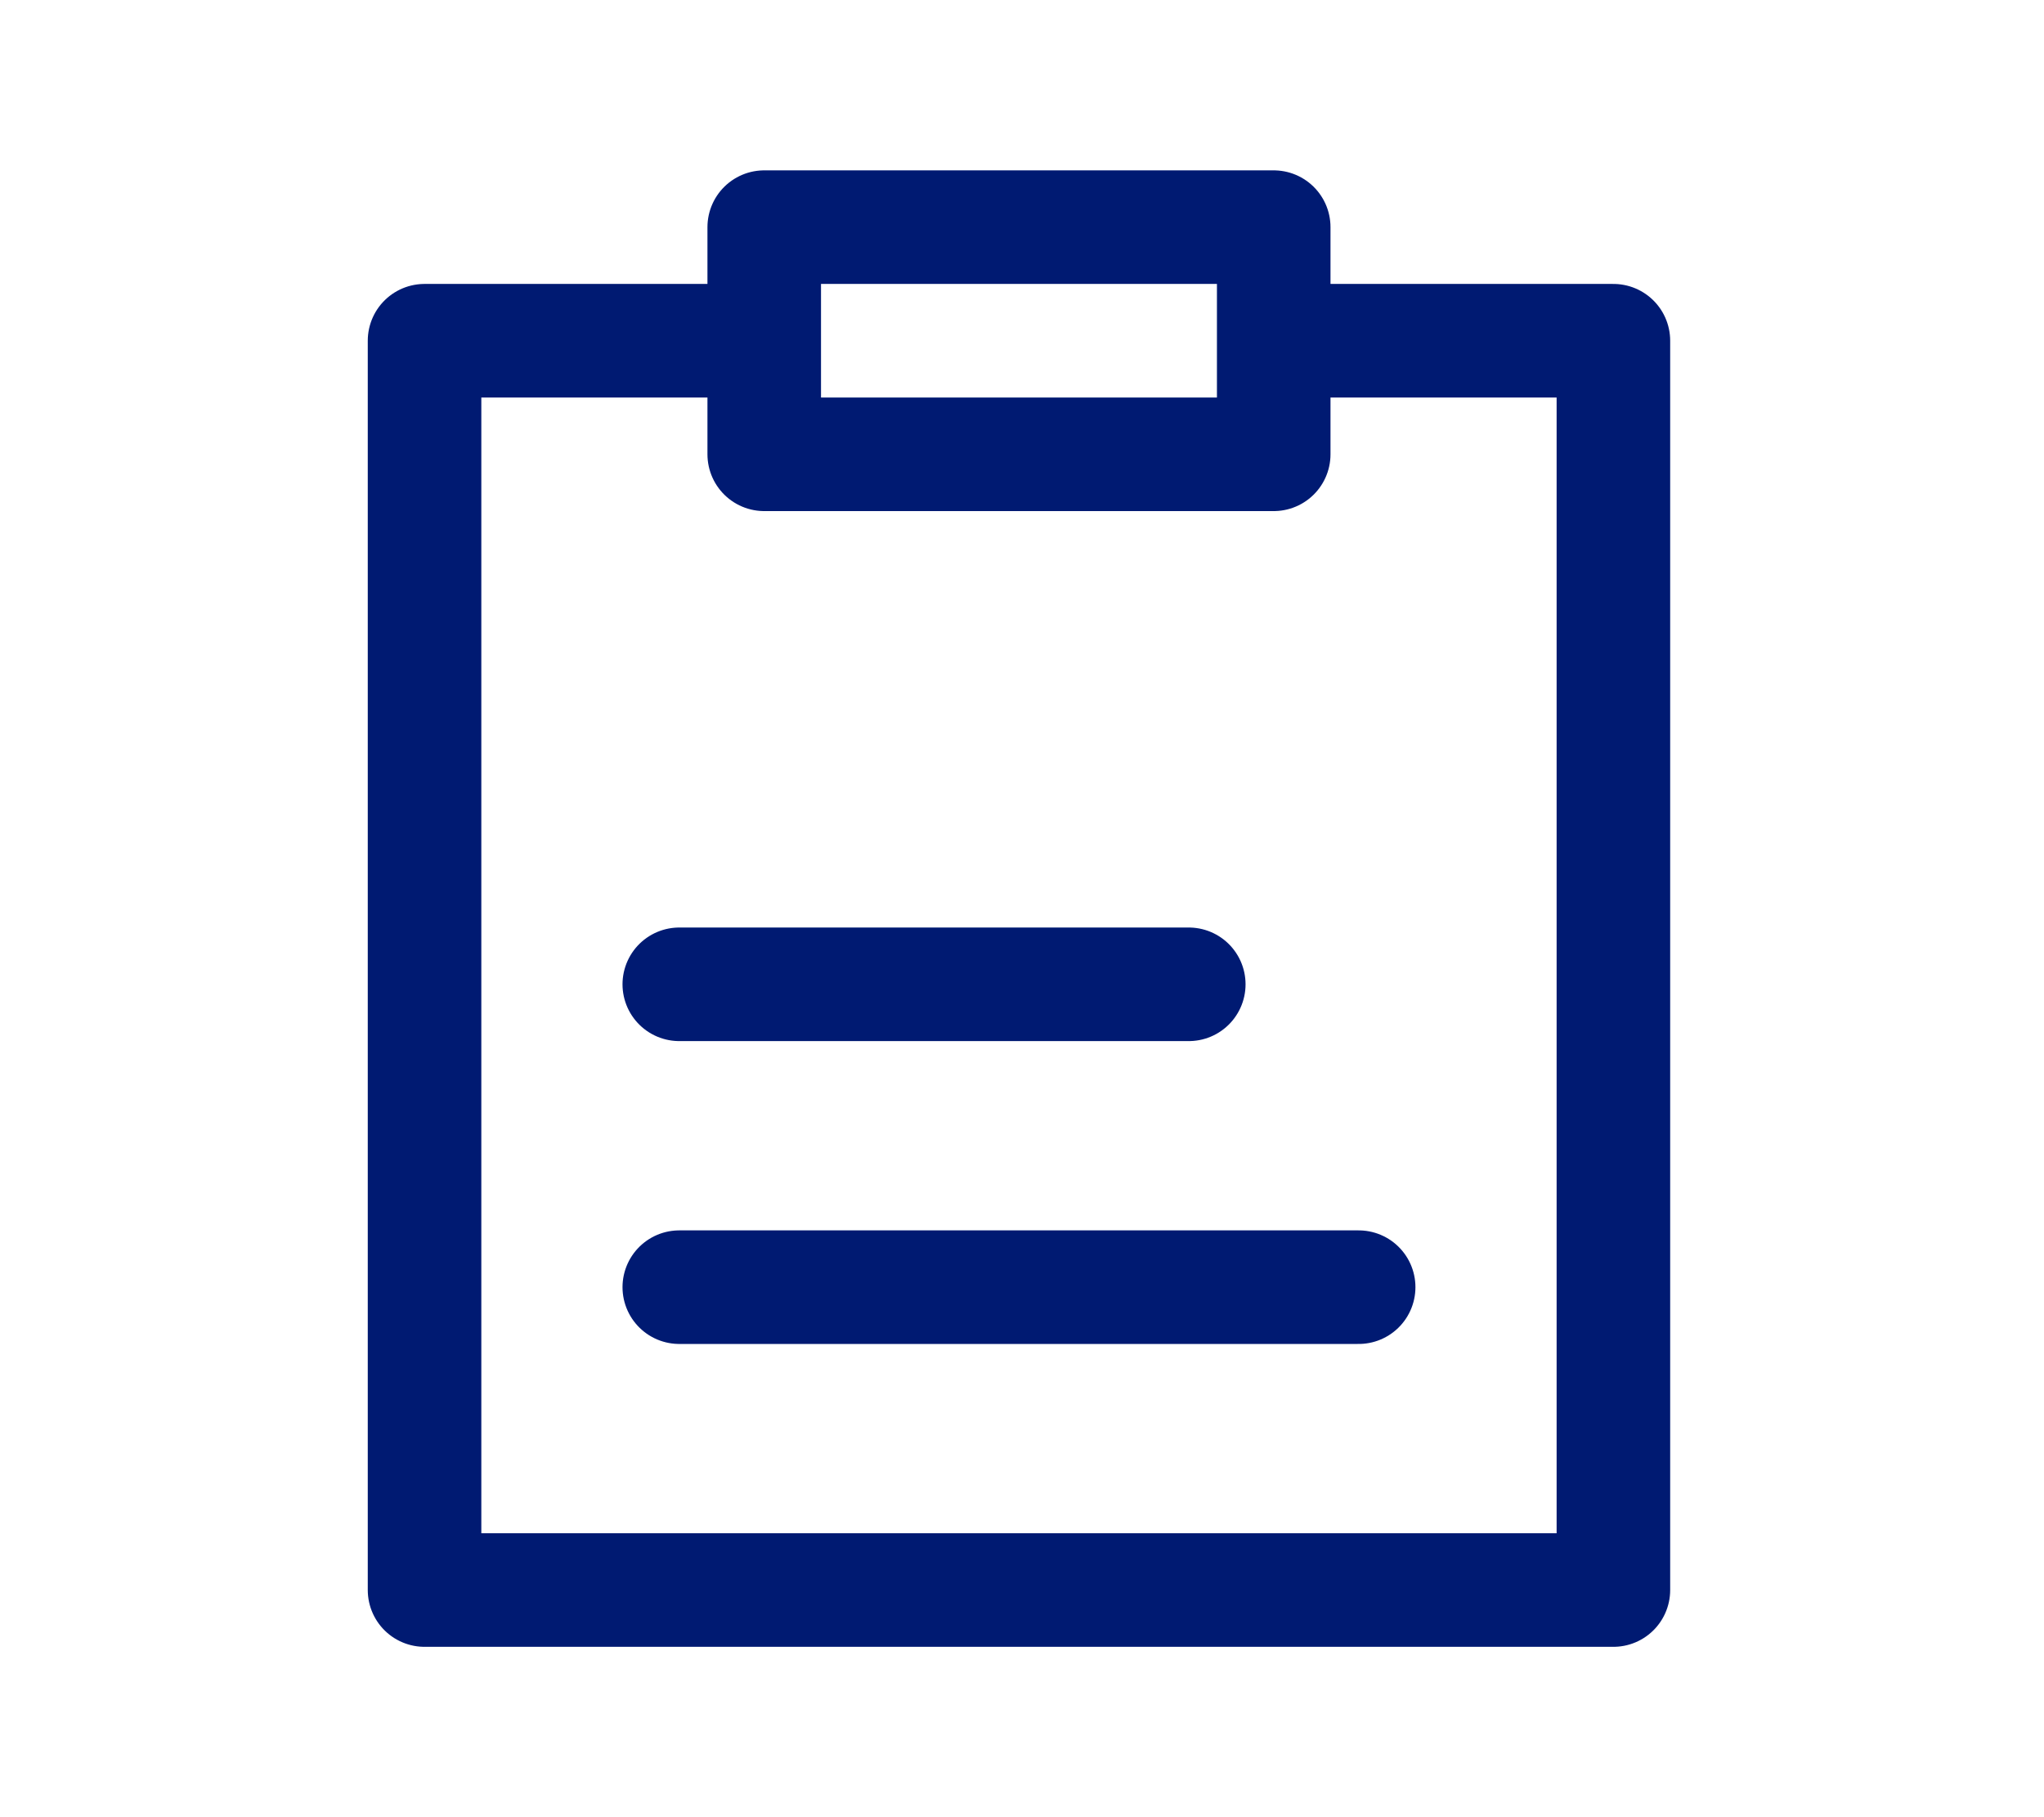 <svg width="27" height="24" viewBox="0 0 27 24" fill="none" xmlns="http://www.w3.org/2000/svg">
<path d="M8.973 17H17.947M8.973 13H15.703M10.095 4.5H5.608V21H21.312V4.5H16.825M10.095 4.5V6H16.825V4.5M10.095 4.5V3H16.825V4.5" stroke="#001A72" stroke-width="1.5" stroke-linecap="round" stroke-linejoin="round"/>
</svg>
